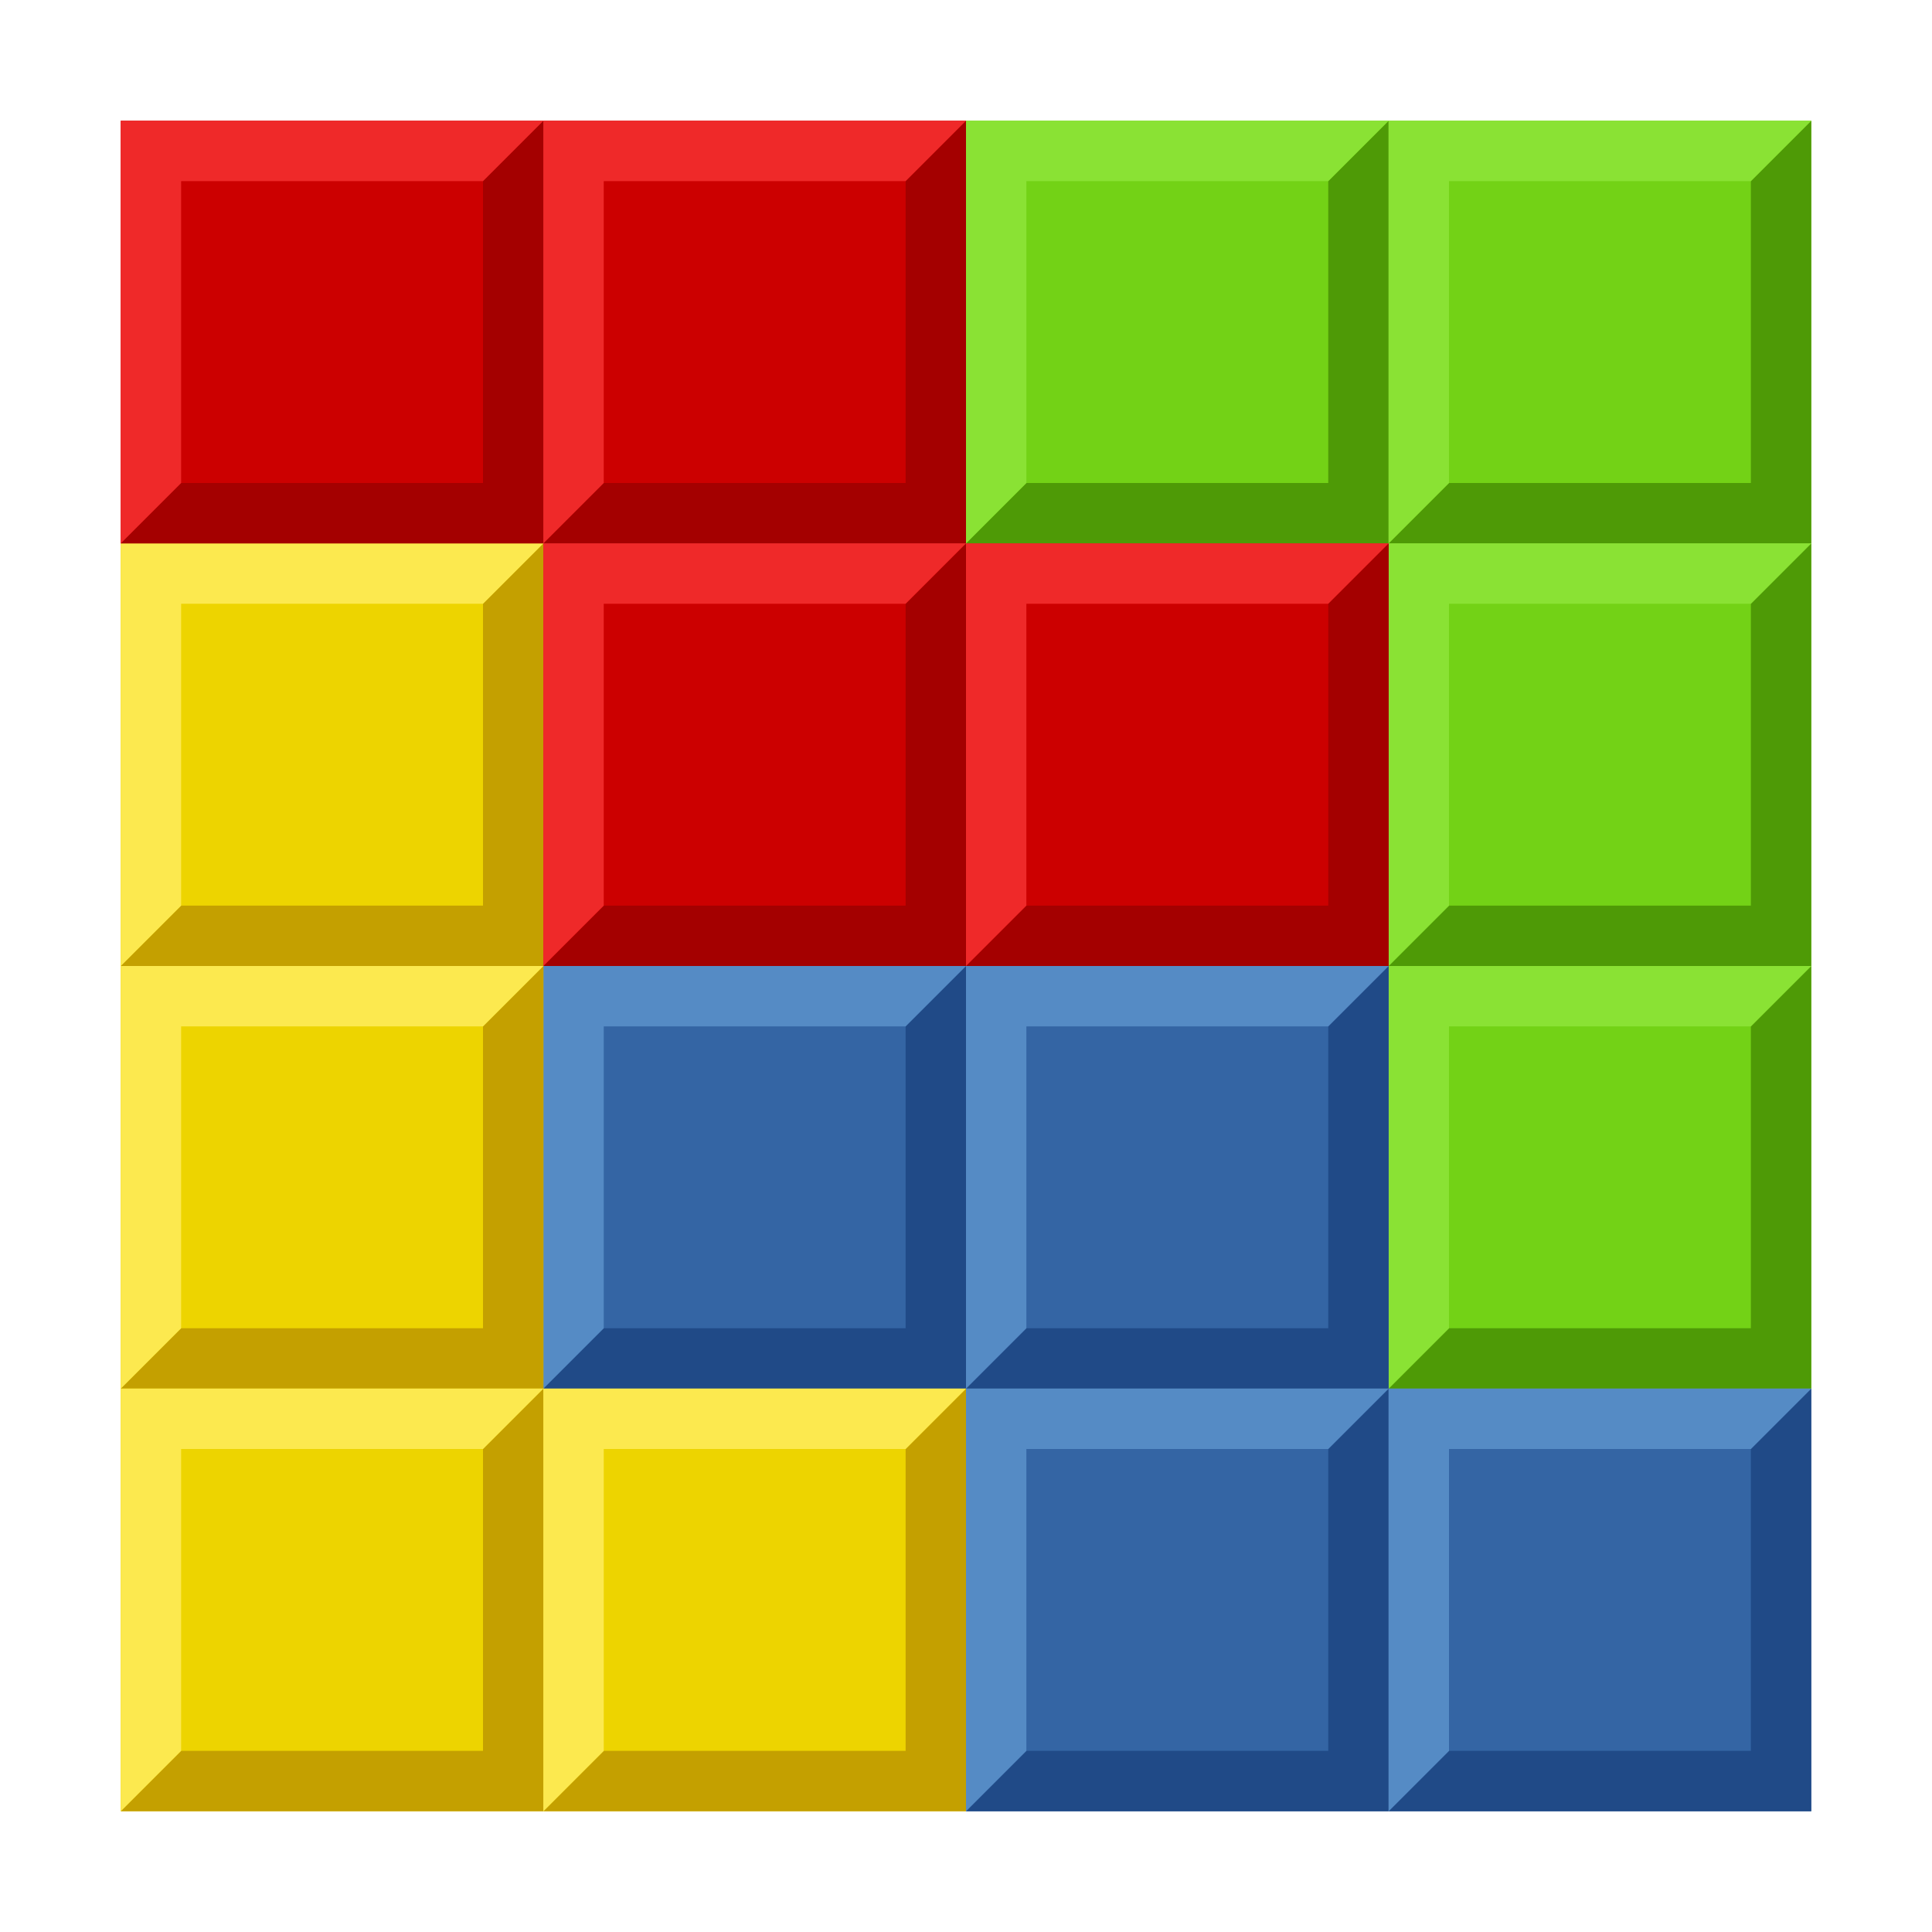 <?xml version="1.0" encoding="UTF-8" standalone="no"?>
<svg xmlns:rdf="http://www.w3.org/1999/02/22-rdf-syntax-ns#" xmlns="http://www.w3.org/2000/svg" height="32" width="32" version="1.1" xmlns:cc="http://creativecommons.org/ns#" xmlns:xlink="http://www.w3.org/1999/xlink" xmlns:dc="http://purl.org/dc/elements/1.1/">
<g id="a">
<rect height="7" width="7" x="16" y="2" fill="#73d216"/>
<path d="m16 9h7v-7l-1 1v 5h-5z" fill="#4e9a06"/>
<path d="m16 9v-7h7l-1 1h-5v5z" fill="#8ae234"/>
</g>
<use xlink:href="#a" x="7"/>
<use xlink:href="#a" x="7" y="7"/>
<use xlink:href="#a" x="7" y="14"/>
<g id="b">
<rect height="7" width="7" x="9" y="16" fill="#3465a4"/>
<path d="m9 23h7v-7l-1 1v 5h-5z" fill="#204a87"/>
<path d="m9 23v-7h7l-1 1h-5v5z" fill="#558bc5"/>
</g>
<use xlink:href="#b" x="7"/>
<use xlink:href="#b" x="7" y="7"/>
<use xlink:href="#b" x="14" y="7"/>
<g id="c">
<rect height="7" width="7" x="2" y="9" fill="#edd400"/>
<path d="m2 16h7v-7l-1 1v 5h-5z" fill="#c4a000"/>
<path d="m2 16v-7h7l-1 1h-5v5z" fill="#fce94f"/>
</g>
<use xlink:href="#c" y="7"/>
<use xlink:href="#c" y="14"/>
<use xlink:href="#c" x="7" y="14"/>
<g id="d">
<rect height="7" width="7" x="2" y="2" fill="#C00"/>
<path d="m2 9h7v-7l-1 1v 5h-5z" fill="#a40000"/>
<path d="m2 9v-7h7l-1 1h-5v5z" fill="#ef2929"/>
</g>
<use xlink:href="#d" x="7"/>
<use xlink:href="#d" x="7" y="7"/>
<use xlink:href="#d" x="14" y="7"/>
</svg>
